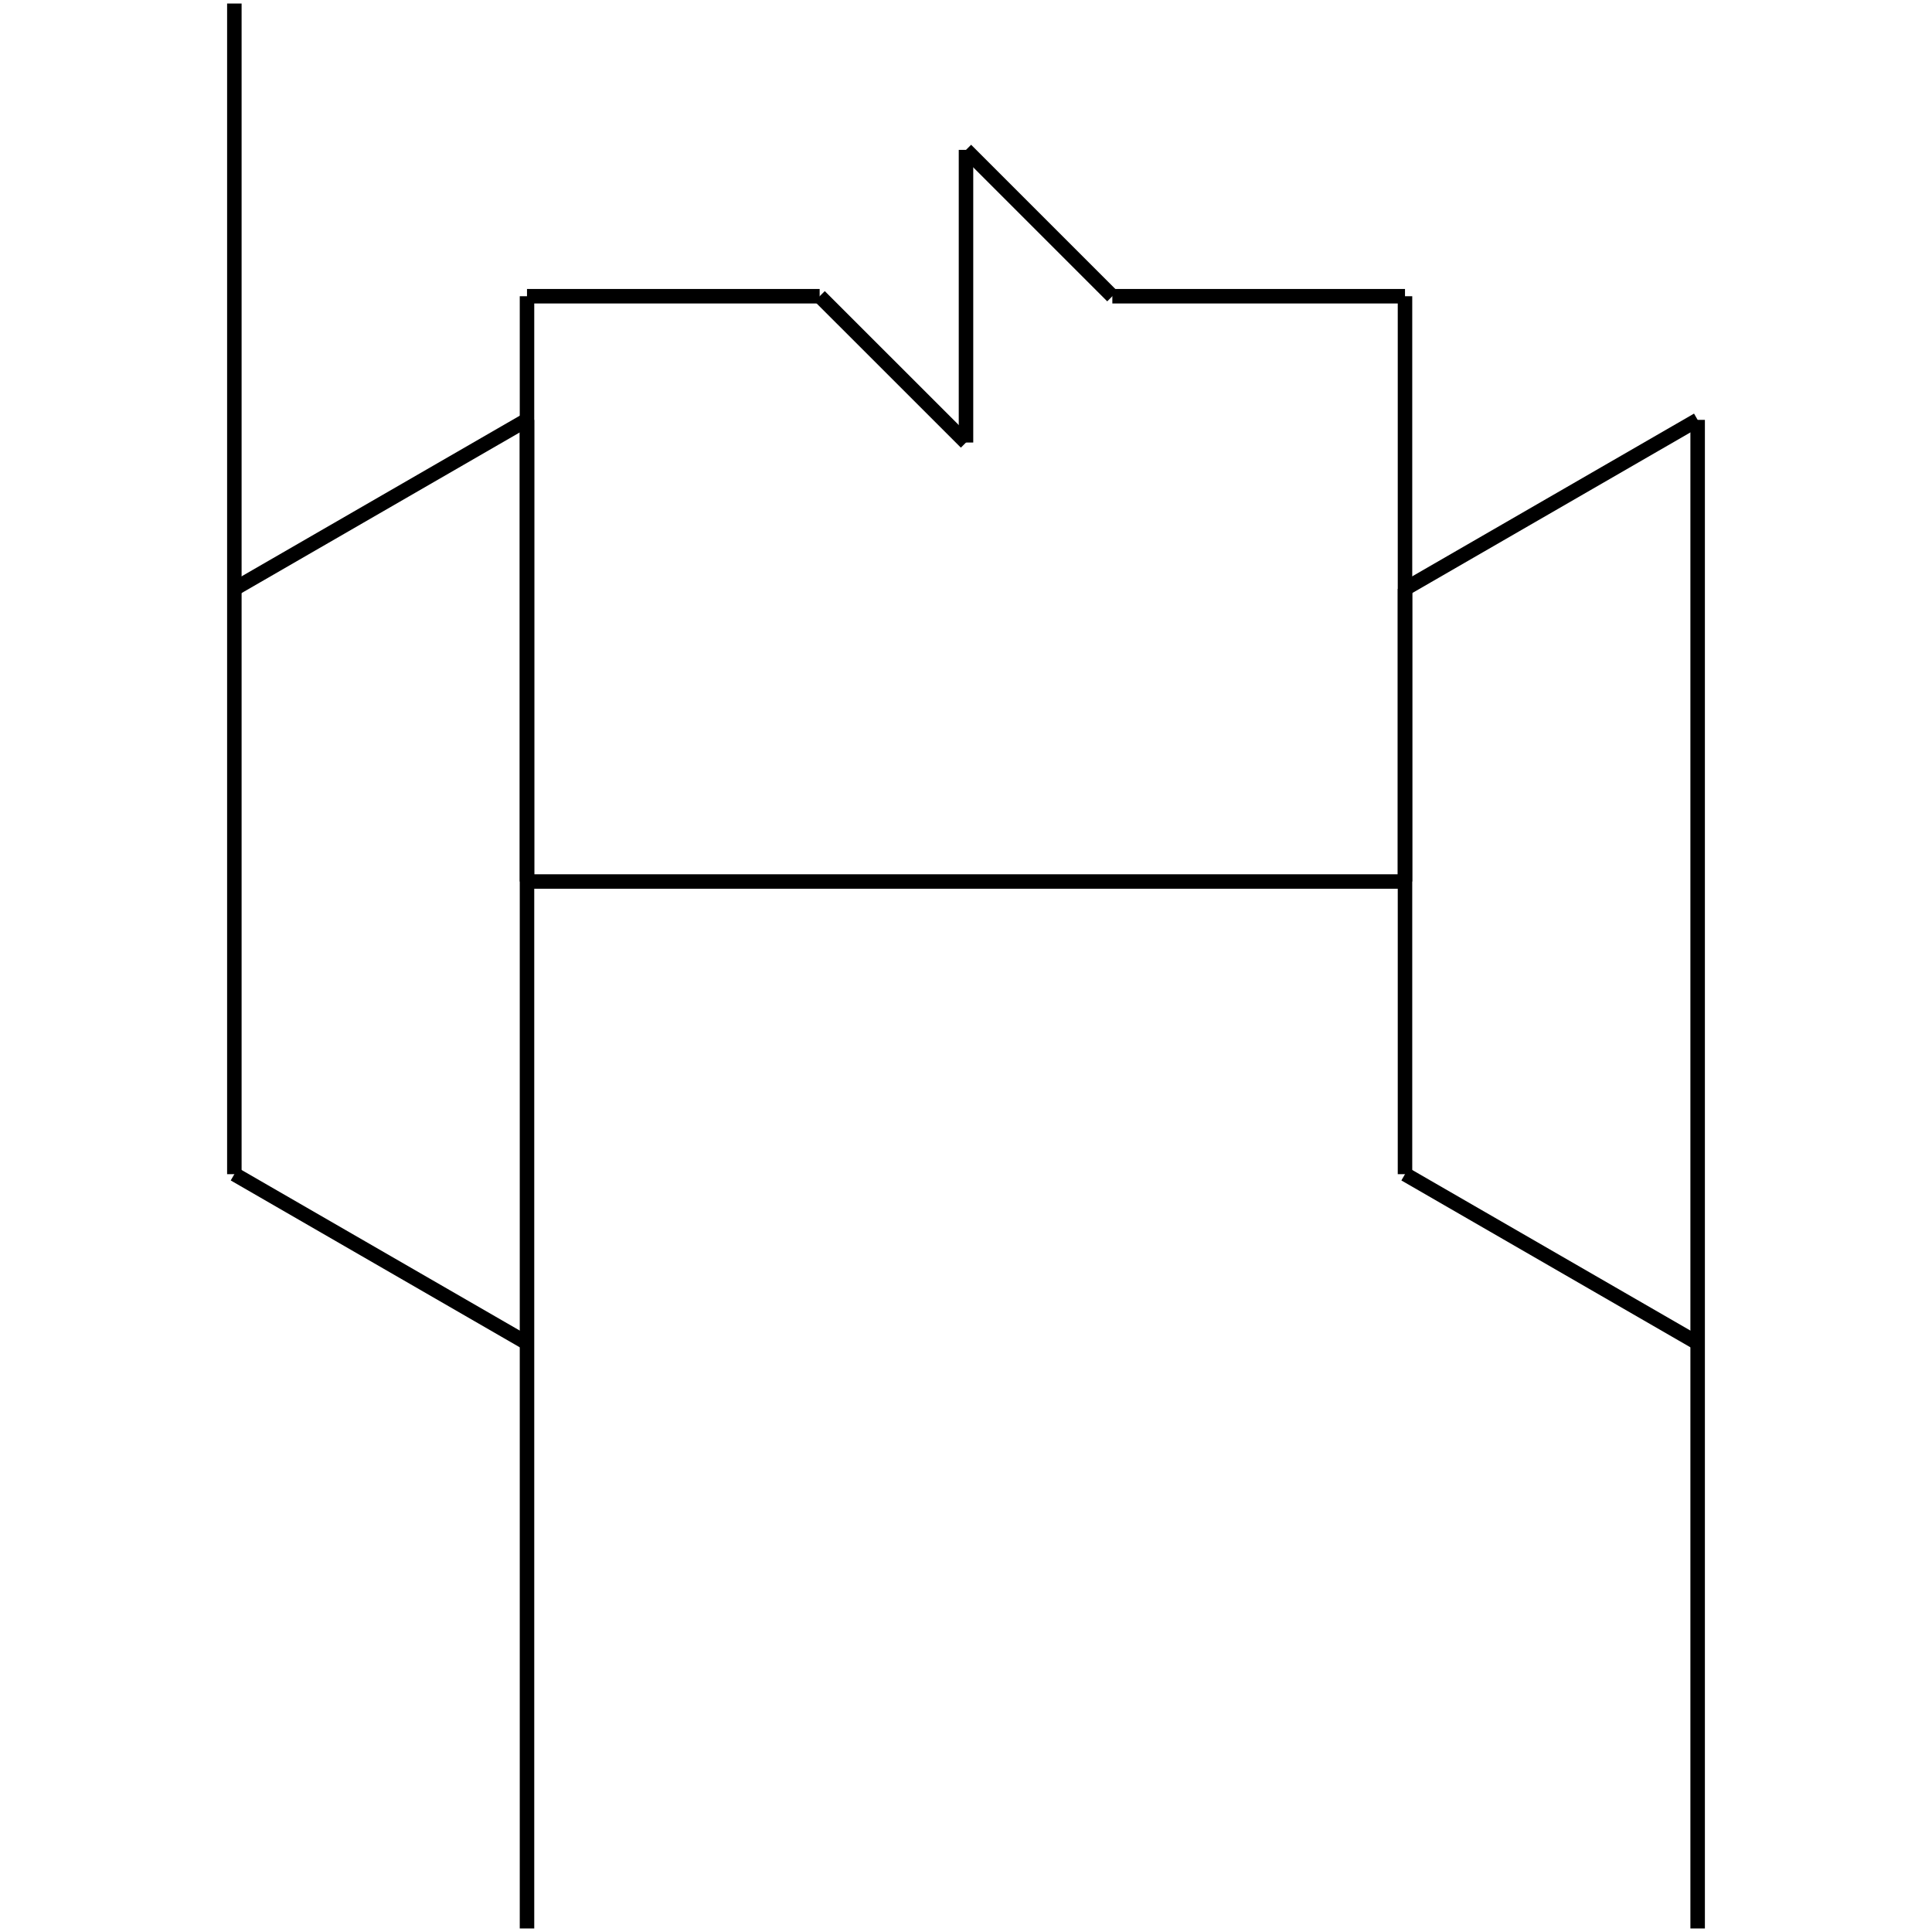 <?xml version="1.0" standalone="no"?><svg xmlns="http://www.w3.org/2000/svg" width="400.000" height="400.000" viewBox="0.0 0.0 400.000 400.000" version="1.1">
  <title>Produce by Acme CAD Converter</title>
  <desc>Produce by Acme CAD Converter</desc>
<g id="0" display="visible">
<g><path d="M230.3 61.33L290.89 61.33"
fill="none" stroke="black" stroke-width="3"/>
</g>
<g><path d="M109.11 182.51L290.89 182.51"
fill="none" stroke="black" stroke-width="3"/>
</g>
<g><path d="M109.11 278.08L109.11 86.93"
fill="none" stroke="black" stroke-width="3"/>
</g>
<g><path d="M48.52 243.1L48.52 121.92"
fill="none" stroke="black" stroke-width="3"/>
</g>
<g><path d="M48.52 243.1L109.11 278.08"
fill="none" stroke="black" stroke-width="3"/>
</g>
<g><path d="M109.11 278.08L109.11 399.27"
fill="none" stroke="black" stroke-width="3"/>
</g>
<g><path d="M48.52 121.92L109.11 86.93"
fill="none" stroke="black" stroke-width="3"/>
</g>
<g><path d="M48.52 121.92L48.52 0.73"
fill="none" stroke="black" stroke-width="3"/>
</g>
<g><path d="M200 31.03L230.3 61.33"
fill="none" stroke="black" stroke-width="3"/>
</g>
<g><path d="M200 91.62L200 31.03"
fill="none" stroke="black" stroke-width="3"/>
</g>
<g><path d="M169.7 61.33L200 91.62"
fill="none" stroke="black" stroke-width="3"/>
</g>
<g><path d="M109.11 182.51L109.11 61.33"
fill="none" stroke="black" stroke-width="3"/>
</g>
<g><path d="M109.11 61.33L169.7 61.33"
fill="none" stroke="black" stroke-width="3"/>
</g>
<g><path d="M351.48 278.08L351.48 86.93"
fill="none" stroke="black" stroke-width="3"/>
</g>
<g><path d="M290.89 243.1L290.89 121.92"
fill="none" stroke="black" stroke-width="3"/>
</g>
<g><path d="M351.48 278.08L351.48 399.27"
fill="none" stroke="black" stroke-width="3"/>
</g>
<g><path d="M290.89 243.1L351.48 278.08"
fill="none" stroke="black" stroke-width="3"/>
</g>
<g><path d="M290.89 61.33L290.89 182.51"
fill="none" stroke="black" stroke-width="3"/>
</g>
<g><path d="M290.89 121.92L351.48 86.93"
fill="none" stroke="black" stroke-width="3"/>
</g>
</g>
</svg>
